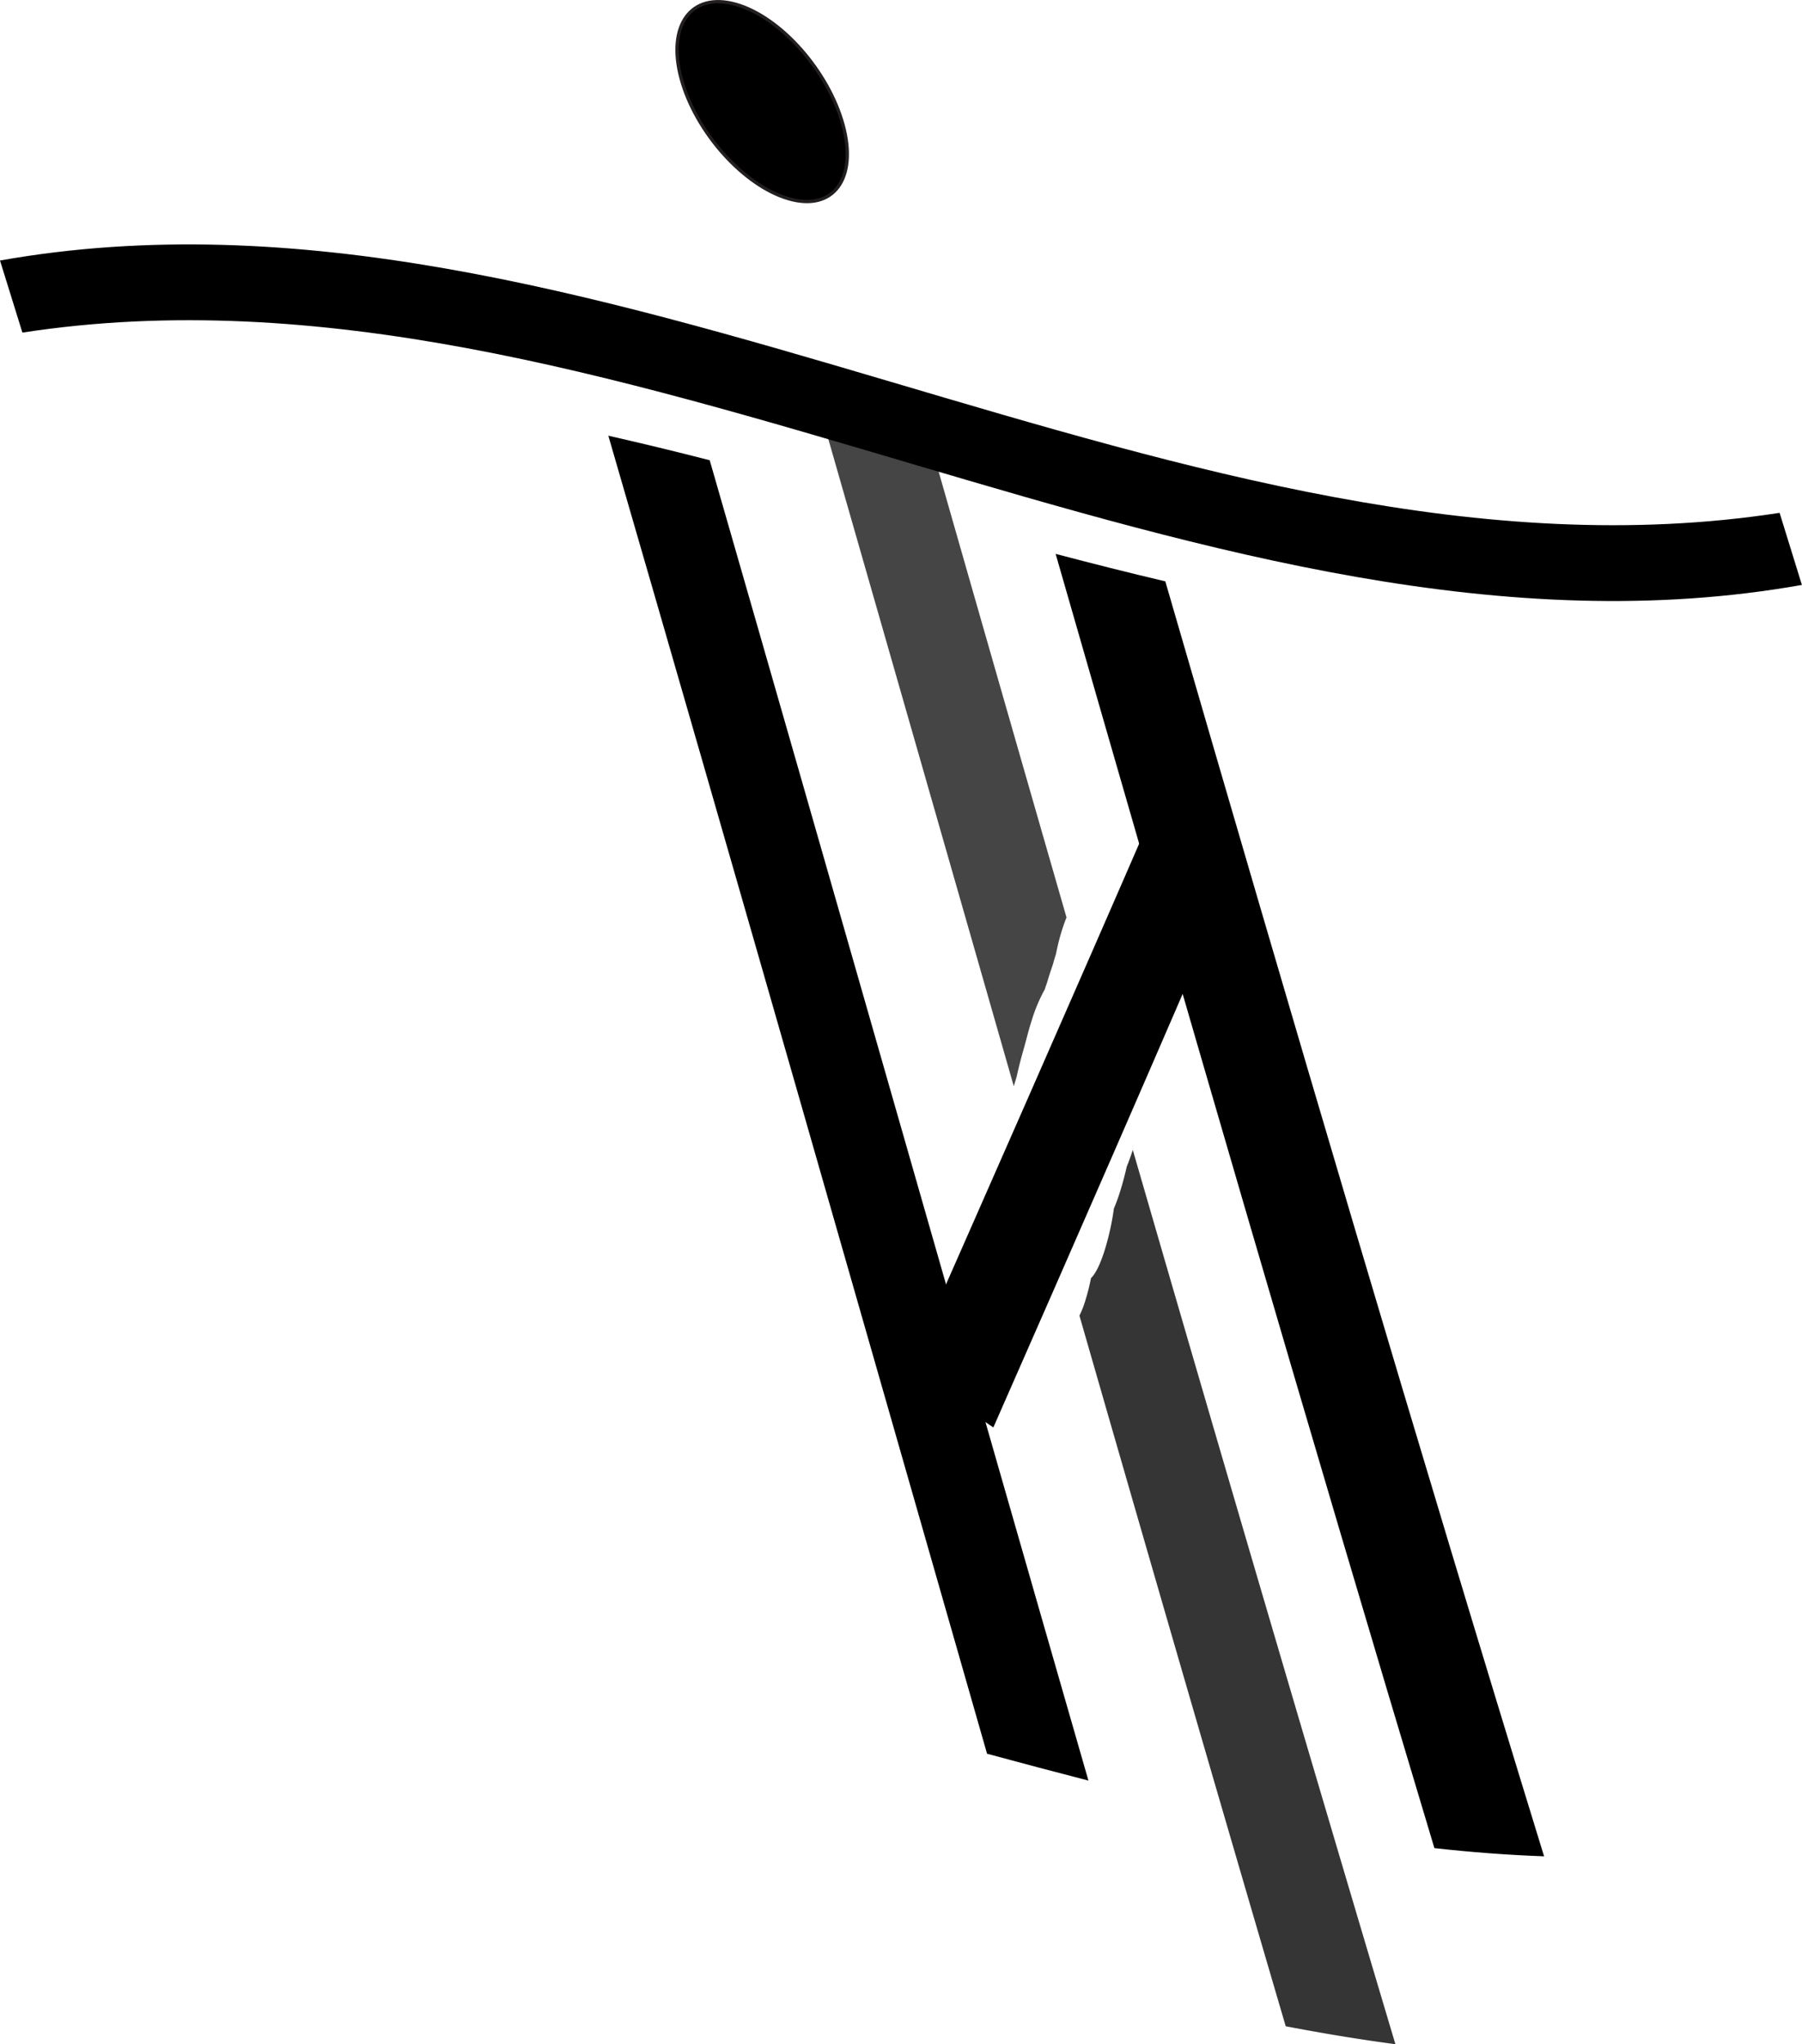 <svg xmlns="http://www.w3.org/2000/svg" viewBox="0 0 551.03 624.89"><defs><style>.cls-1{opacity:0.73;}.cls-2{opacity:0.79;}.cls-3{stroke:#231f20;stroke-linecap:round;stroke-miterlimit:10;}</style></defs><title>Asset 1</title><g id="Layer_2" data-name="Layer 2"><g id="Layer_1-2" data-name="Layer 1"><path d="M551,178.82C369.63,211,188.24,73.71,6.85,101.68Q3.43,90.62,0,79.64c181.39-32.18,362.78,105.11,544.18,77.14Q547.6,167.84,551,178.82Z"/><path class="cls-1" d="M250.4,124.15Q280.19,228,310,332.06c.28-.92.56-1.84.85-2.77v0c.61-2.79,1.33-5.65,2.16-8.53s1.5-5.82,2.46-8.75a47.81,47.81,0,0,1,4-9.52l.07-.24c.25-.77.49-1.44.72-2.11.24-.84.49-1.67.76-2.5.36-1.11.7-2.08,1-3h0c.27-1,.56-2,.89-3h0a66.31,66.31,0,0,1,2-7.82c.42-1.3.83-2.4,1.22-3.34Q305,207.14,283.95,133.4C272.76,130.31,261.58,127.2,250.4,124.15Z"/><path class="cls-2" d="M344.55,356.63c-.53,2.37-1.15,4.73-1.86,7.05a57,57,0,0,1-2.08,5.79A79,79,0,0,1,337.86,382c-1.51,4.85-3,7.57-4.25,8.73A60.78,60.78,0,0,1,332,397.2a30,30,0,0,1-1.92,5c21,73,42.05,145.63,63.08,217.25,11.18,2.13,22.36,4,33.54,5.48C400,535.44,373.17,444,346.39,351.54,345.76,353.5,345.15,355.19,344.55,356.63Z"/><path d="M378.83,263.89c-25,58.42-50.06,115.63-75.08,172.5q-12.95-8.86-25.9-17.81c25-56.75,50.06-113.53,75.08-171.22Q365.89,255.81,378.83,263.89Z"/><path d="M332.83,544.34q-15.48-4-31-8.21c-38.6-134.65-77.21-270-115.81-402.93q15.48,3.51,31,7.5C255.62,274.69,294.22,410.31,332.83,544.34Z"/><path d="M472.16,567.49c-11.18-.4-22.36-1.26-33.54-2.5C400,436.57,361.41,303.61,322.8,169.33c11.18,2.94,22.36,5.76,33.54,8.4C395,311,433.55,442,472.16,567.49Z"/><path class="cls-3" d="M208.31,24.11c-4.46-16.32,3-26.65,16.68-22.8s28.36,20.47,32.82,36.92-3,26.49-16.68,22.52S212.77,40.43,208.31,24.11Z"/></g></g></svg>